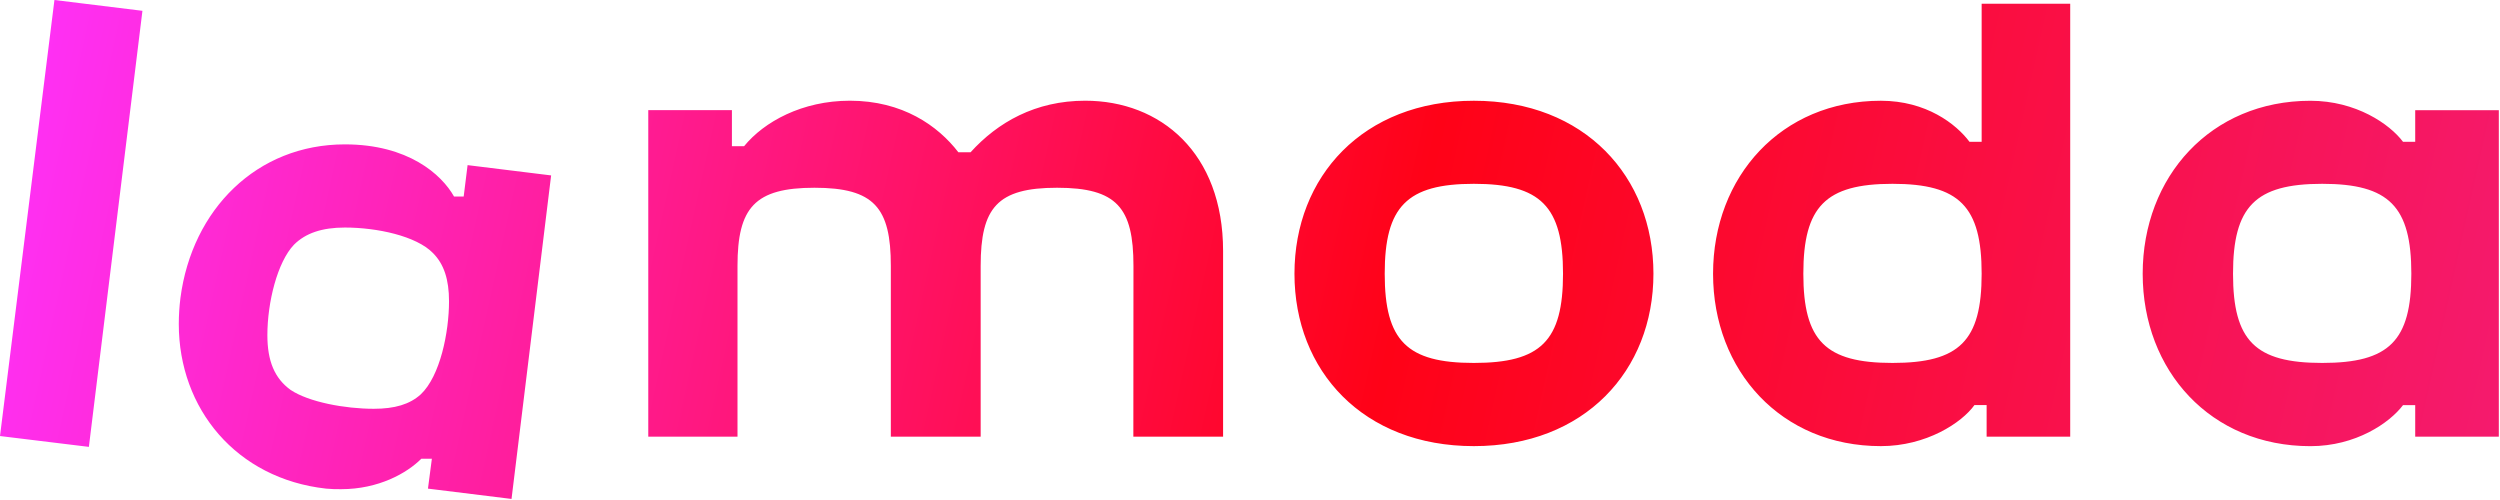 <svg width="200" height="40" viewBox="0 0 200 40" fill="none" xmlns="http://www.w3.org/2000/svg">
<path d="M90.665 34.935H97.847V20.075C97.847 12.225 92.84 8.057 86.815 8.057C82.828 8.057 79.815 9.787 77.645 12.182H76.67C75.032 10.053 72.198 8.057 67.99 8.057C64.172 8.057 61.123 9.742 59.528 11.695H58.553V8.812H51.862V34.935H59V21.275C59 16.615 60.375 15.02 65.157 15.02C69.94 15.02 71.267 16.615 71.267 21.275V34.932H78.453V21.275C78.453 16.615 79.78 15.02 84.565 15.02C89.353 15.02 90.677 16.615 90.677 21.275L90.668 34.932L90.665 34.935ZM23.25 31.195C21.968 30.265 21.39 28.89 21.39 26.808C21.39 24.19 22.19 20.965 23.517 19.578C24.448 18.645 25.775 18.203 27.593 18.203C30.163 18.203 33.307 18.878 34.635 20.242C35.523 21.13 35.922 22.37 35.922 24.1C35.922 26.585 35.212 30.087 33.66 31.55C32.775 32.35 31.58 32.703 29.898 32.703C27.598 32.703 24.707 32.167 23.25 31.195ZM34.55 36.695L34.237 39.09L40.922 39.915L44.09 14.033L37.407 13.21L37.095 15.72H36.322C35.322 13.947 32.642 11.55 27.593 11.55C20.55 11.55 15.367 16.74 14.435 23.832C14.349 24.525 14.304 25.222 14.303 25.92C14.303 32.703 18.91 38.292 26.085 39.09C26.485 39.127 26.883 39.14 27.282 39.135C30.295 39.135 32.555 37.85 33.708 36.697H34.547L34.55 36.695ZM185.775 29.035C180.415 29.035 178.642 27.262 178.642 21.898C178.642 16.53 180.417 14.705 185.775 14.705C191.135 14.705 192.907 16.523 192.907 21.898C192.907 27.27 191.135 29.035 185.775 29.035ZM151.4 29.035C146.037 29.035 144.267 27.262 144.267 21.898C144.267 16.53 146.037 14.705 151.397 14.705C156.757 14.705 158.532 16.523 158.532 21.898C158.532 27.27 156.757 29.035 151.397 29.035H151.4ZM117.907 29.035C112.55 29.035 110.777 27.262 110.777 21.898C110.777 16.53 112.55 14.705 117.907 14.705C123.265 14.705 125.042 16.523 125.042 21.898C125.042 27.27 123.267 29.035 117.907 29.035ZM4.355 0L0 34.883L7.11 35.75L11.395 0.865L4.355 0ZM193.217 32.407V34.932H199.905V8.815H193.217V11.345H192.242C191.177 9.925 188.477 8.062 184.835 8.062C176.86 8.062 171.415 14.13 171.415 21.9C171.415 29.668 176.862 35.693 184.835 35.693C188.47 35.693 191.17 33.83 192.242 32.41H193.217V32.407ZM117.907 8.06C109.047 8.06 103.557 14.127 103.557 21.898C103.557 29.665 109.047 35.69 117.907 35.69C126.767 35.69 132.275 29.657 132.275 21.898C132.275 14.135 126.78 8.06 117.907 8.06ZM158.93 32.407V34.932H165.617V0.3H158.532V11.342H157.557C156.495 9.922 154.1 8.06 150.47 8.06C142.495 8.06 137.045 14.127 137.045 21.898C137.045 29.665 142.495 35.69 150.47 35.69C154.1 35.69 156.935 33.828 157.955 32.407H158.93Z" fill="url(#paint0_linear_869_2)"/>
<defs>
<linearGradient id="paint0_linear_869_2" x1="-3.76808e-06" y1="-5.404" x2="205.365" y2="40.058" gradientUnits="userSpaceOnUse">
<stop stop-color="#FF32FF"/>
<stop offset="0.55" stop-color="#FF0217"/>
<stop offset="1" stop-color="#F41C74"/>
</linearGradient>
</defs>
</svg>
